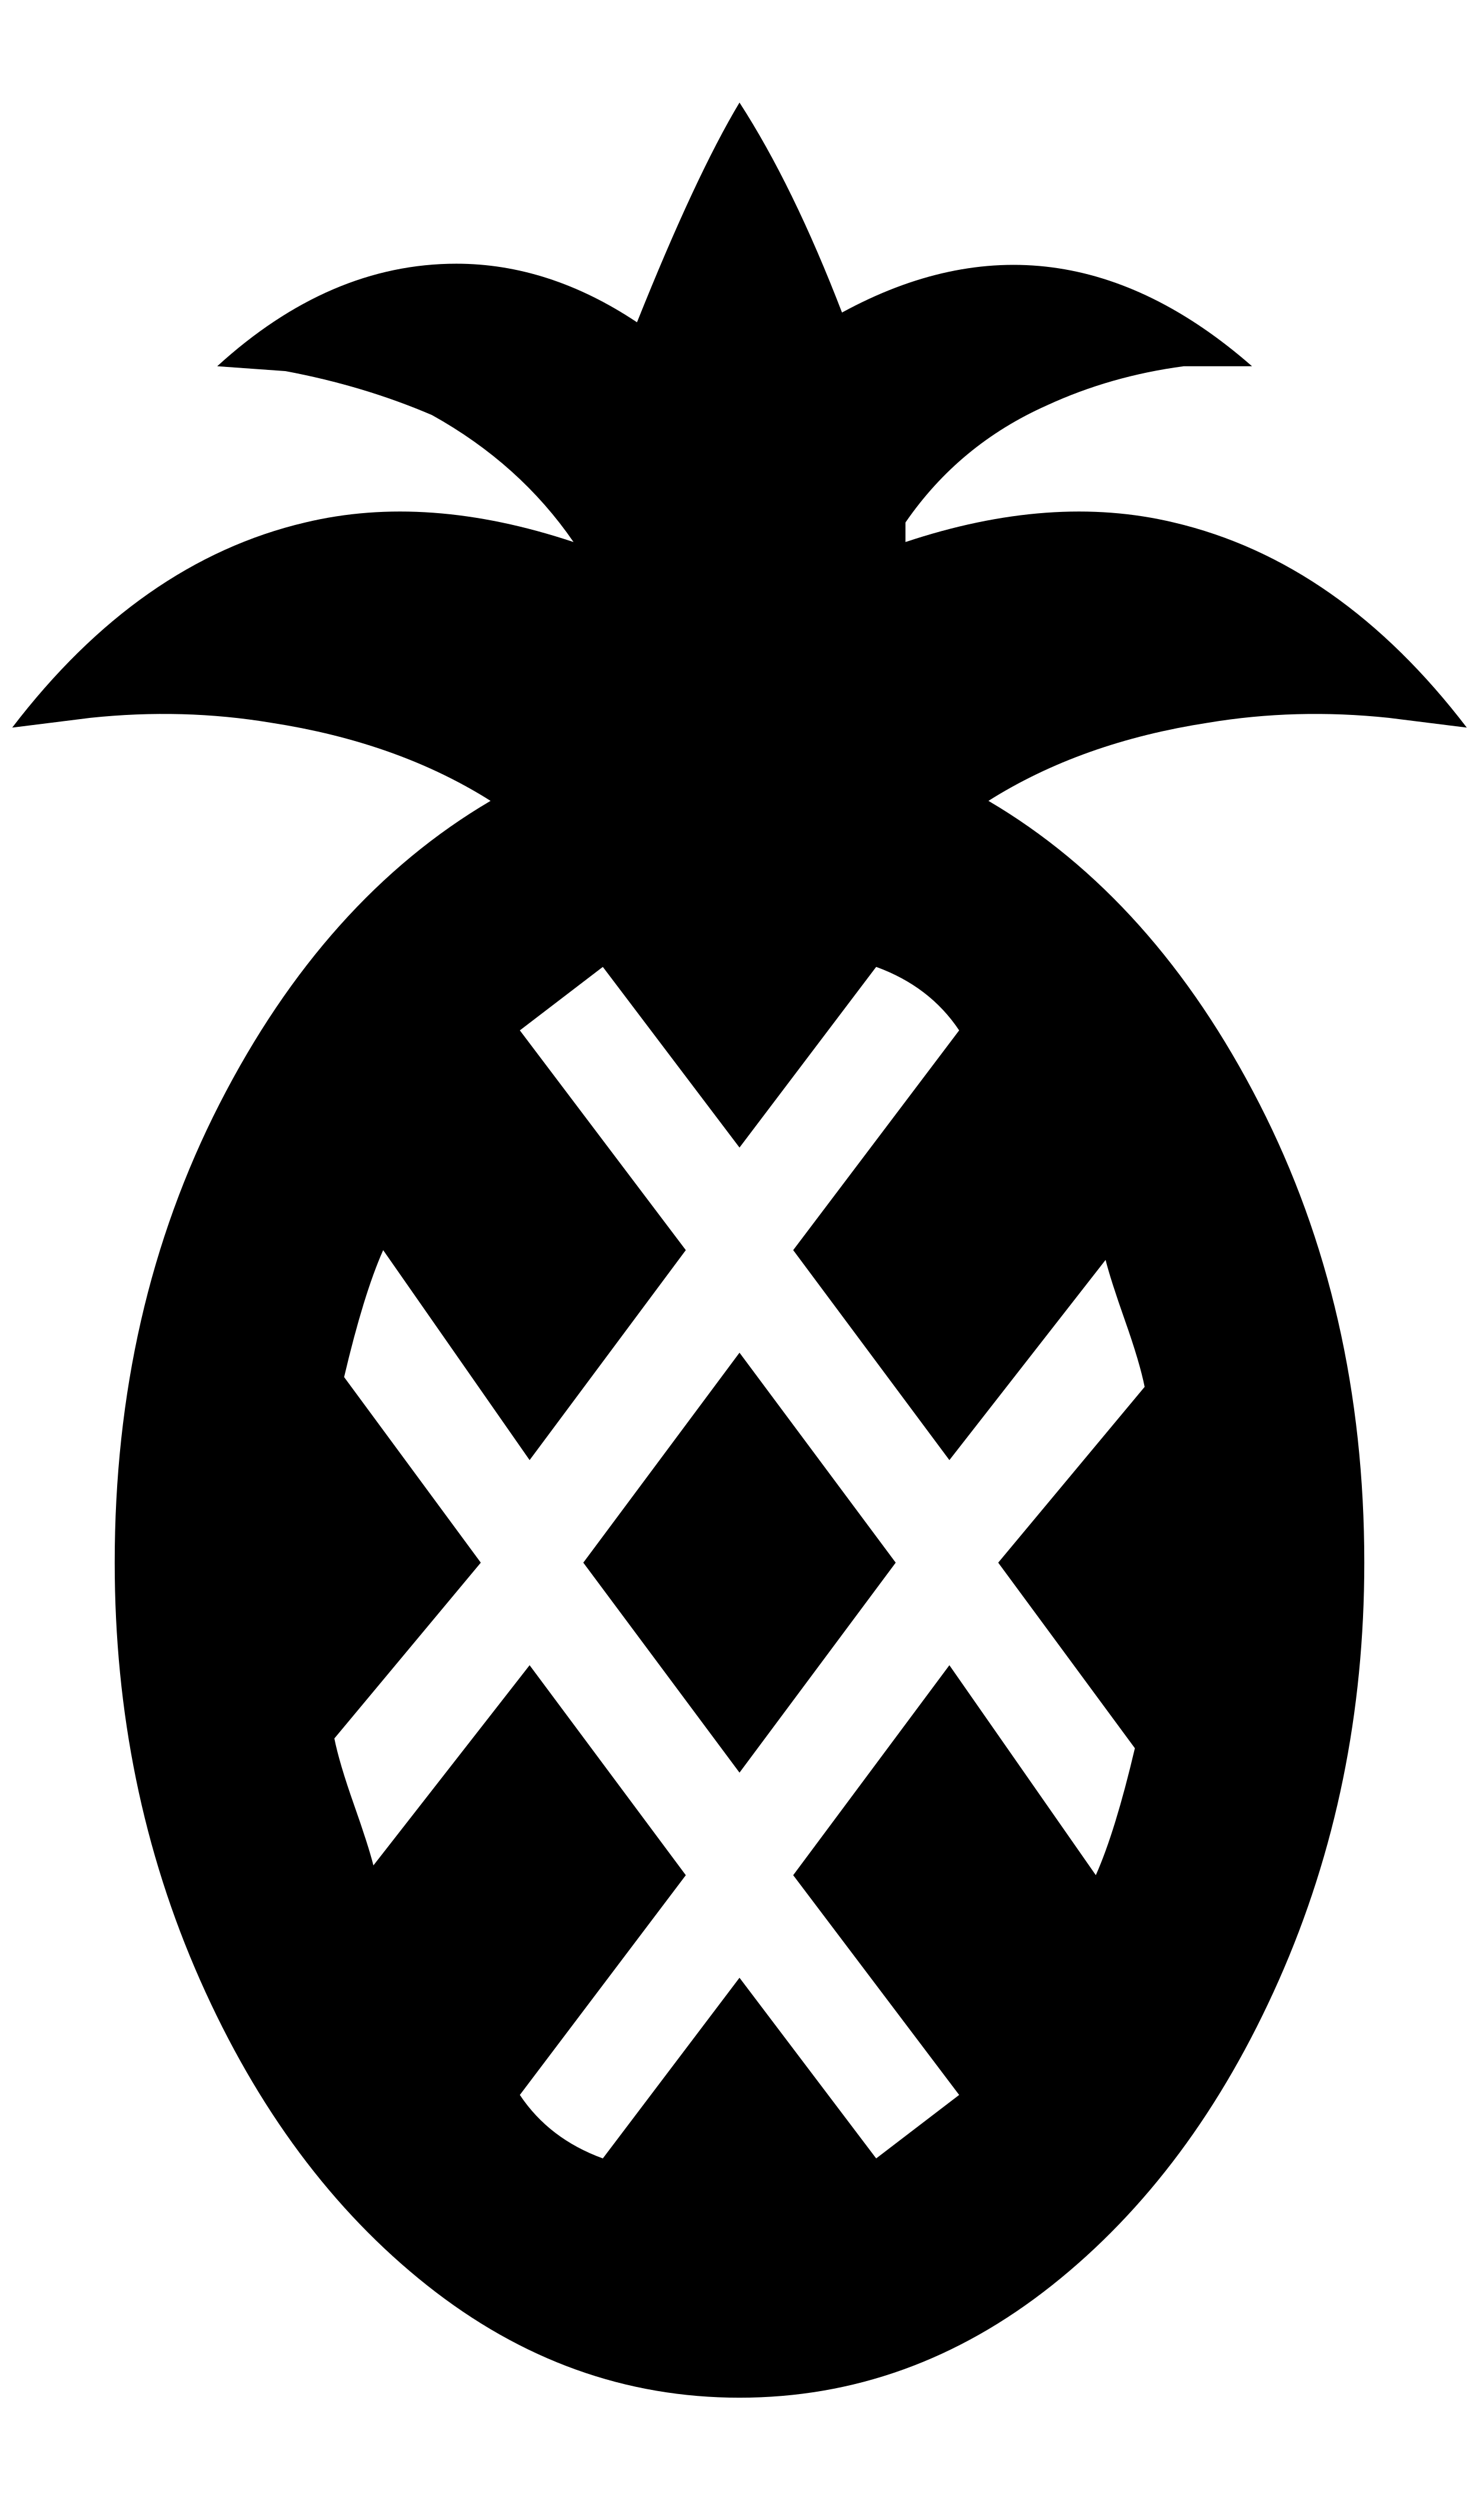 <?xml version="1.0" standalone="no"?>
<!DOCTYPE svg PUBLIC "-//W3C//DTD SVG 1.1//EN" "http://www.w3.org/Graphics/SVG/1.1/DTD/svg11.dtd" >
<svg xmlns="http://www.w3.org/2000/svg" xmlns:xlink="http://www.w3.org/1999/xlink" version="1.1" viewBox="-10 0 1212 2048">
   <path fill="currentColor"
d="M800 656q76 -48 180 -64q72 -12 148 -4l64 8q-104 -136 -240 -168q-100 -24 -220 16v-16q44 -64 116 -96q52 -24 112 -32h56q-160 -140 -336 -44q-40 -104 -84 -172q-36 60 -84 180q-72 -48 -148 -48q-104 0 -196 84l56 4q64 12 120 36q72 40 116 104q-120 -40 -220 -16
q-136 32 -240 168l64 -8q76 -8 148 4q104 16 180 64q-136 80 -222 248t-86 376q0 184 70 342t186 250t256 92t256 -92t186 -250t70 -342q0 -208 -86 -376t-222 -248zM920 1432q-16 68 -32 104l-120 -172l-128 172l136 180l-68 52l-112 -148l-112 148q-44 -16 -68 -52
l136 -180l-128 -172l-128 164q-4 -16 -16 -50t-16 -54l120 -144l-112 -152q16 -68 32 -104l120 172l128 -172l-136 -180l68 -52l112 148l112 -148q44 16 68 52l-136 180l128 172l128 -164q4 16 16 50t16 54l-120 144zM596 1108l128 172l-128 172l-128 -172z" />
</svg>
